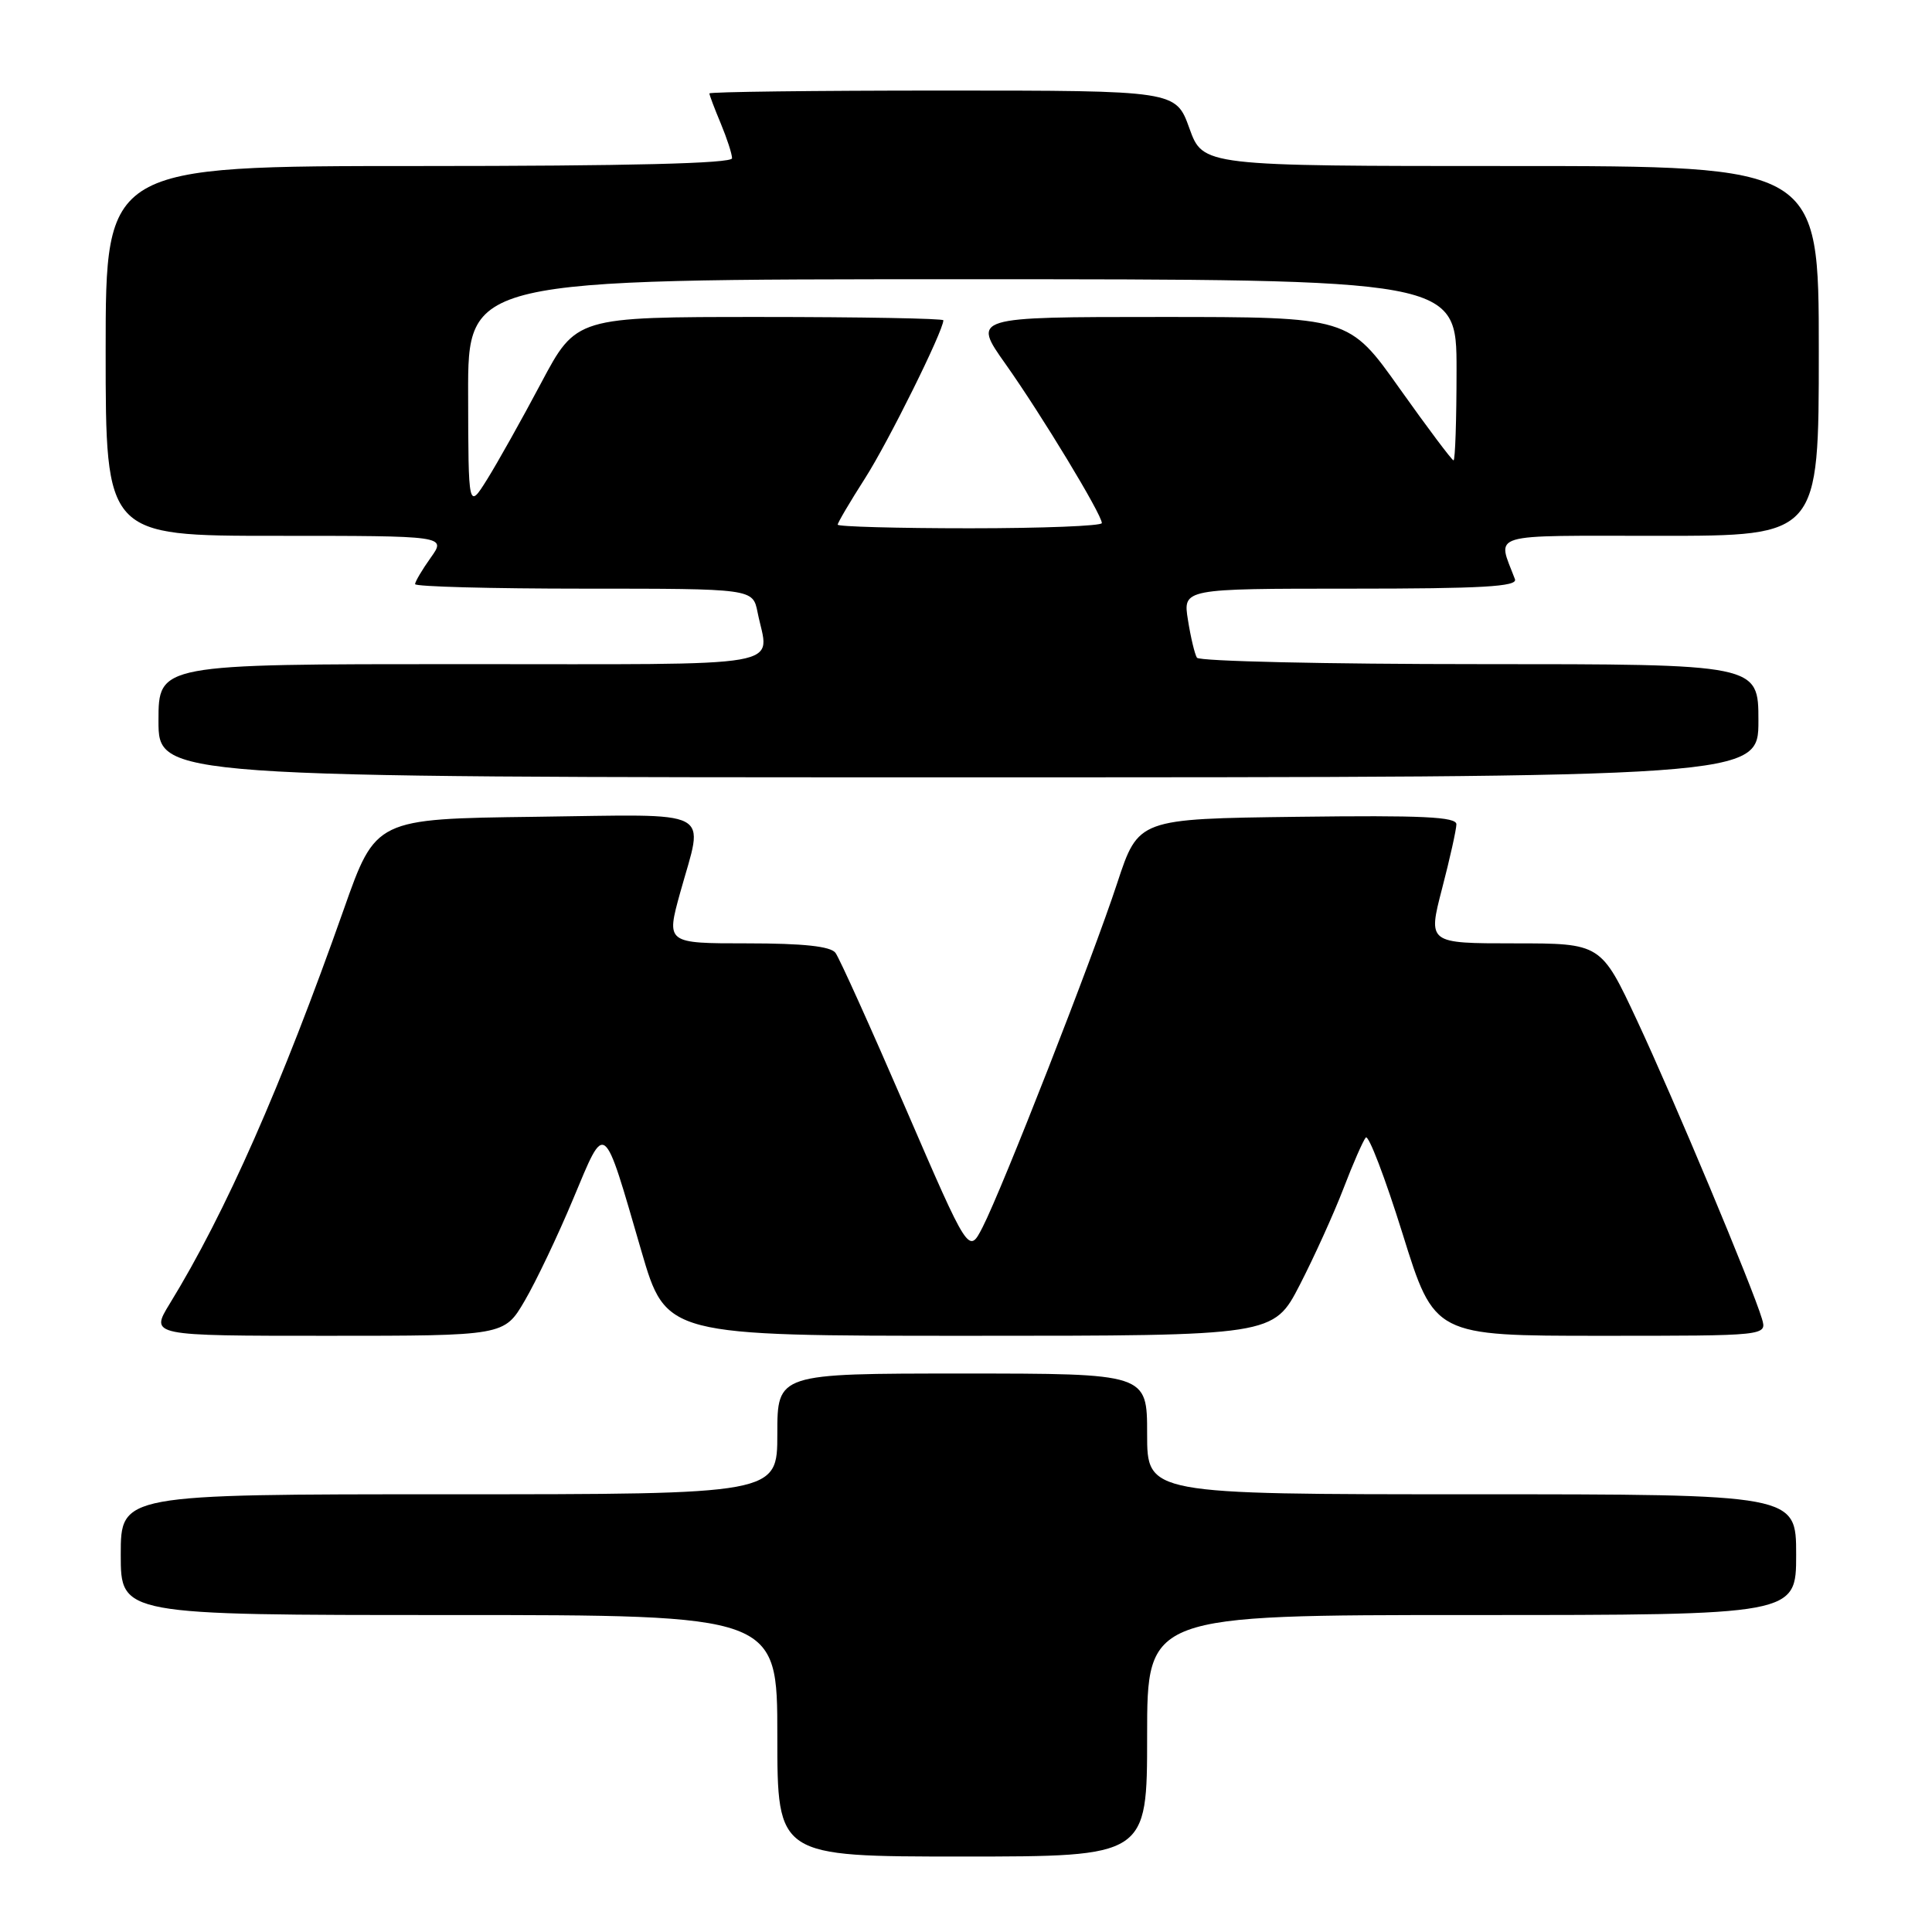 <?xml version="1.0" encoding="UTF-8" standalone="no"?>
<!DOCTYPE svg PUBLIC "-//W3C//DTD SVG 1.1//EN" "http://www.w3.org/Graphics/SVG/1.1/DTD/svg11.dtd" >
<svg xmlns="http://www.w3.org/2000/svg" xmlns:xlink="http://www.w3.org/1999/xlink" version="1.1" viewBox="0 0 256 256">
 <g >
 <path fill="currentColor"
d=" M 152.00 230.00 C 152.00 214.00 152.00 214.00 195.00 214.00 C 238.00 214.00 238.00 214.00 238.00 206.00 C 238.00 198.00 238.00 198.00 195.00 198.00 C 152.00 198.00 152.00 198.00 152.00 190.00 C 152.00 182.00 152.00 182.00 127.50 182.00 C 103.00 182.00 103.00 182.00 103.00 190.00 C 103.00 198.00 103.00 198.00 59.50 198.00 C 16.00 198.00 16.00 198.00 16.00 206.00 C 16.00 214.00 16.00 214.00 59.50 214.00 C 103.00 214.00 103.00 214.00 103.00 230.00 C 103.00 246.00 103.00 246.00 127.50 246.00 C 152.00 246.00 152.00 246.00 152.00 230.00 Z  M 69.52 172.37 C 71.01 169.83 73.91 163.75 75.95 158.86 C 80.29 148.51 79.87 148.19 84.98 165.75 C 88.26 177.00 88.26 177.00 128.51 177.00 C 168.75 177.00 168.75 177.00 172.23 170.25 C 174.14 166.54 176.74 160.80 178.01 157.50 C 179.27 154.20 180.61 151.16 180.97 150.73 C 181.34 150.31 183.53 156.05 185.85 163.48 C 190.06 177.00 190.06 177.00 212.10 177.00 C 234.13 177.00 234.13 177.00 233.47 174.75 C 232.23 170.58 221.76 145.58 216.93 135.25 C 212.14 125.00 212.14 125.00 200.67 125.00 C 189.20 125.00 189.20 125.00 191.08 117.75 C 192.12 113.76 192.97 109.93 192.98 109.23 C 193.00 108.23 188.44 108.02 171.92 108.23 C 150.84 108.50 150.84 108.50 148.04 117.00 C 144.77 126.97 132.83 157.48 130.19 162.63 C 128.36 166.19 128.36 166.19 120.00 146.85 C 115.40 136.21 111.22 126.94 110.70 126.25 C 110.05 125.39 106.44 125.00 99.01 125.00 C 88.27 125.00 88.27 125.00 90.13 118.27 C 93.27 106.96 95.11 107.92 70.89 108.23 C 49.78 108.50 49.78 108.50 45.55 120.50 C 37.28 143.93 29.88 160.71 22.49 172.75 C 19.89 177.00 19.89 177.00 43.35 177.00 C 66.81 177.00 66.81 177.00 69.52 172.37 Z  M 233.00 95.50 C 233.00 88.00 233.00 88.00 196.06 88.00 C 175.74 88.00 158.88 87.62 158.60 87.15 C 158.31 86.69 157.77 84.44 157.41 82.15 C 156.74 78.00 156.74 78.00 178.98 78.00 C 196.35 78.00 201.11 77.73 200.74 76.75 C 198.39 70.49 196.71 71.00 219.93 71.00 C 241.00 71.00 241.00 71.00 241.00 46.50 C 241.00 22.00 241.00 22.00 200.20 22.00 C 159.40 22.00 159.40 22.00 157.60 17.00 C 155.80 12.00 155.80 12.00 124.90 12.00 C 107.90 12.00 94.00 12.17 94.00 12.38 C 94.00 12.59 94.67 14.37 95.50 16.35 C 96.32 18.32 97.00 20.40 97.00 20.97 C 97.00 21.66 83.36 22.00 55.50 22.00 C 14.00 22.00 14.00 22.00 14.00 46.50 C 14.00 71.00 14.00 71.00 36.57 71.00 C 59.14 71.00 59.14 71.00 57.07 73.90 C 55.93 75.50 55.00 77.08 55.00 77.40 C 55.00 77.73 65.07 78.00 77.38 78.00 C 99.75 78.00 99.75 78.00 100.38 81.12 C 101.88 88.66 105.68 88.00 61.00 88.00 C 21.00 88.00 21.00 88.00 21.00 95.50 C 21.00 103.00 21.00 103.00 127.00 103.00 C 233.00 103.00 233.00 103.00 233.00 95.50 Z  M 111.00 69.52 C 111.00 69.26 112.63 66.49 114.62 63.38 C 117.70 58.57 125.00 43.84 125.00 42.44 C 125.00 42.20 114.05 42.00 100.68 42.00 C 76.35 42.00 76.35 42.00 71.70 50.75 C 69.15 55.56 65.93 61.30 64.56 63.50 C 62.06 67.50 62.06 67.50 62.03 52.25 C 62.00 37.00 62.00 37.00 127.50 37.00 C 193.00 37.00 193.00 37.00 193.00 49.00 C 193.00 55.60 192.82 61.00 192.60 61.00 C 192.39 61.00 189.18 56.72 185.47 51.50 C 178.74 42.00 178.74 42.00 153.78 42.00 C 128.82 42.00 128.82 42.00 133.25 48.25 C 138.00 54.96 146.00 68.17 146.00 69.31 C 146.00 69.69 138.12 70.00 128.50 70.00 C 118.88 70.00 111.00 69.78 111.00 69.52 Z "/>
</g>
</svg>